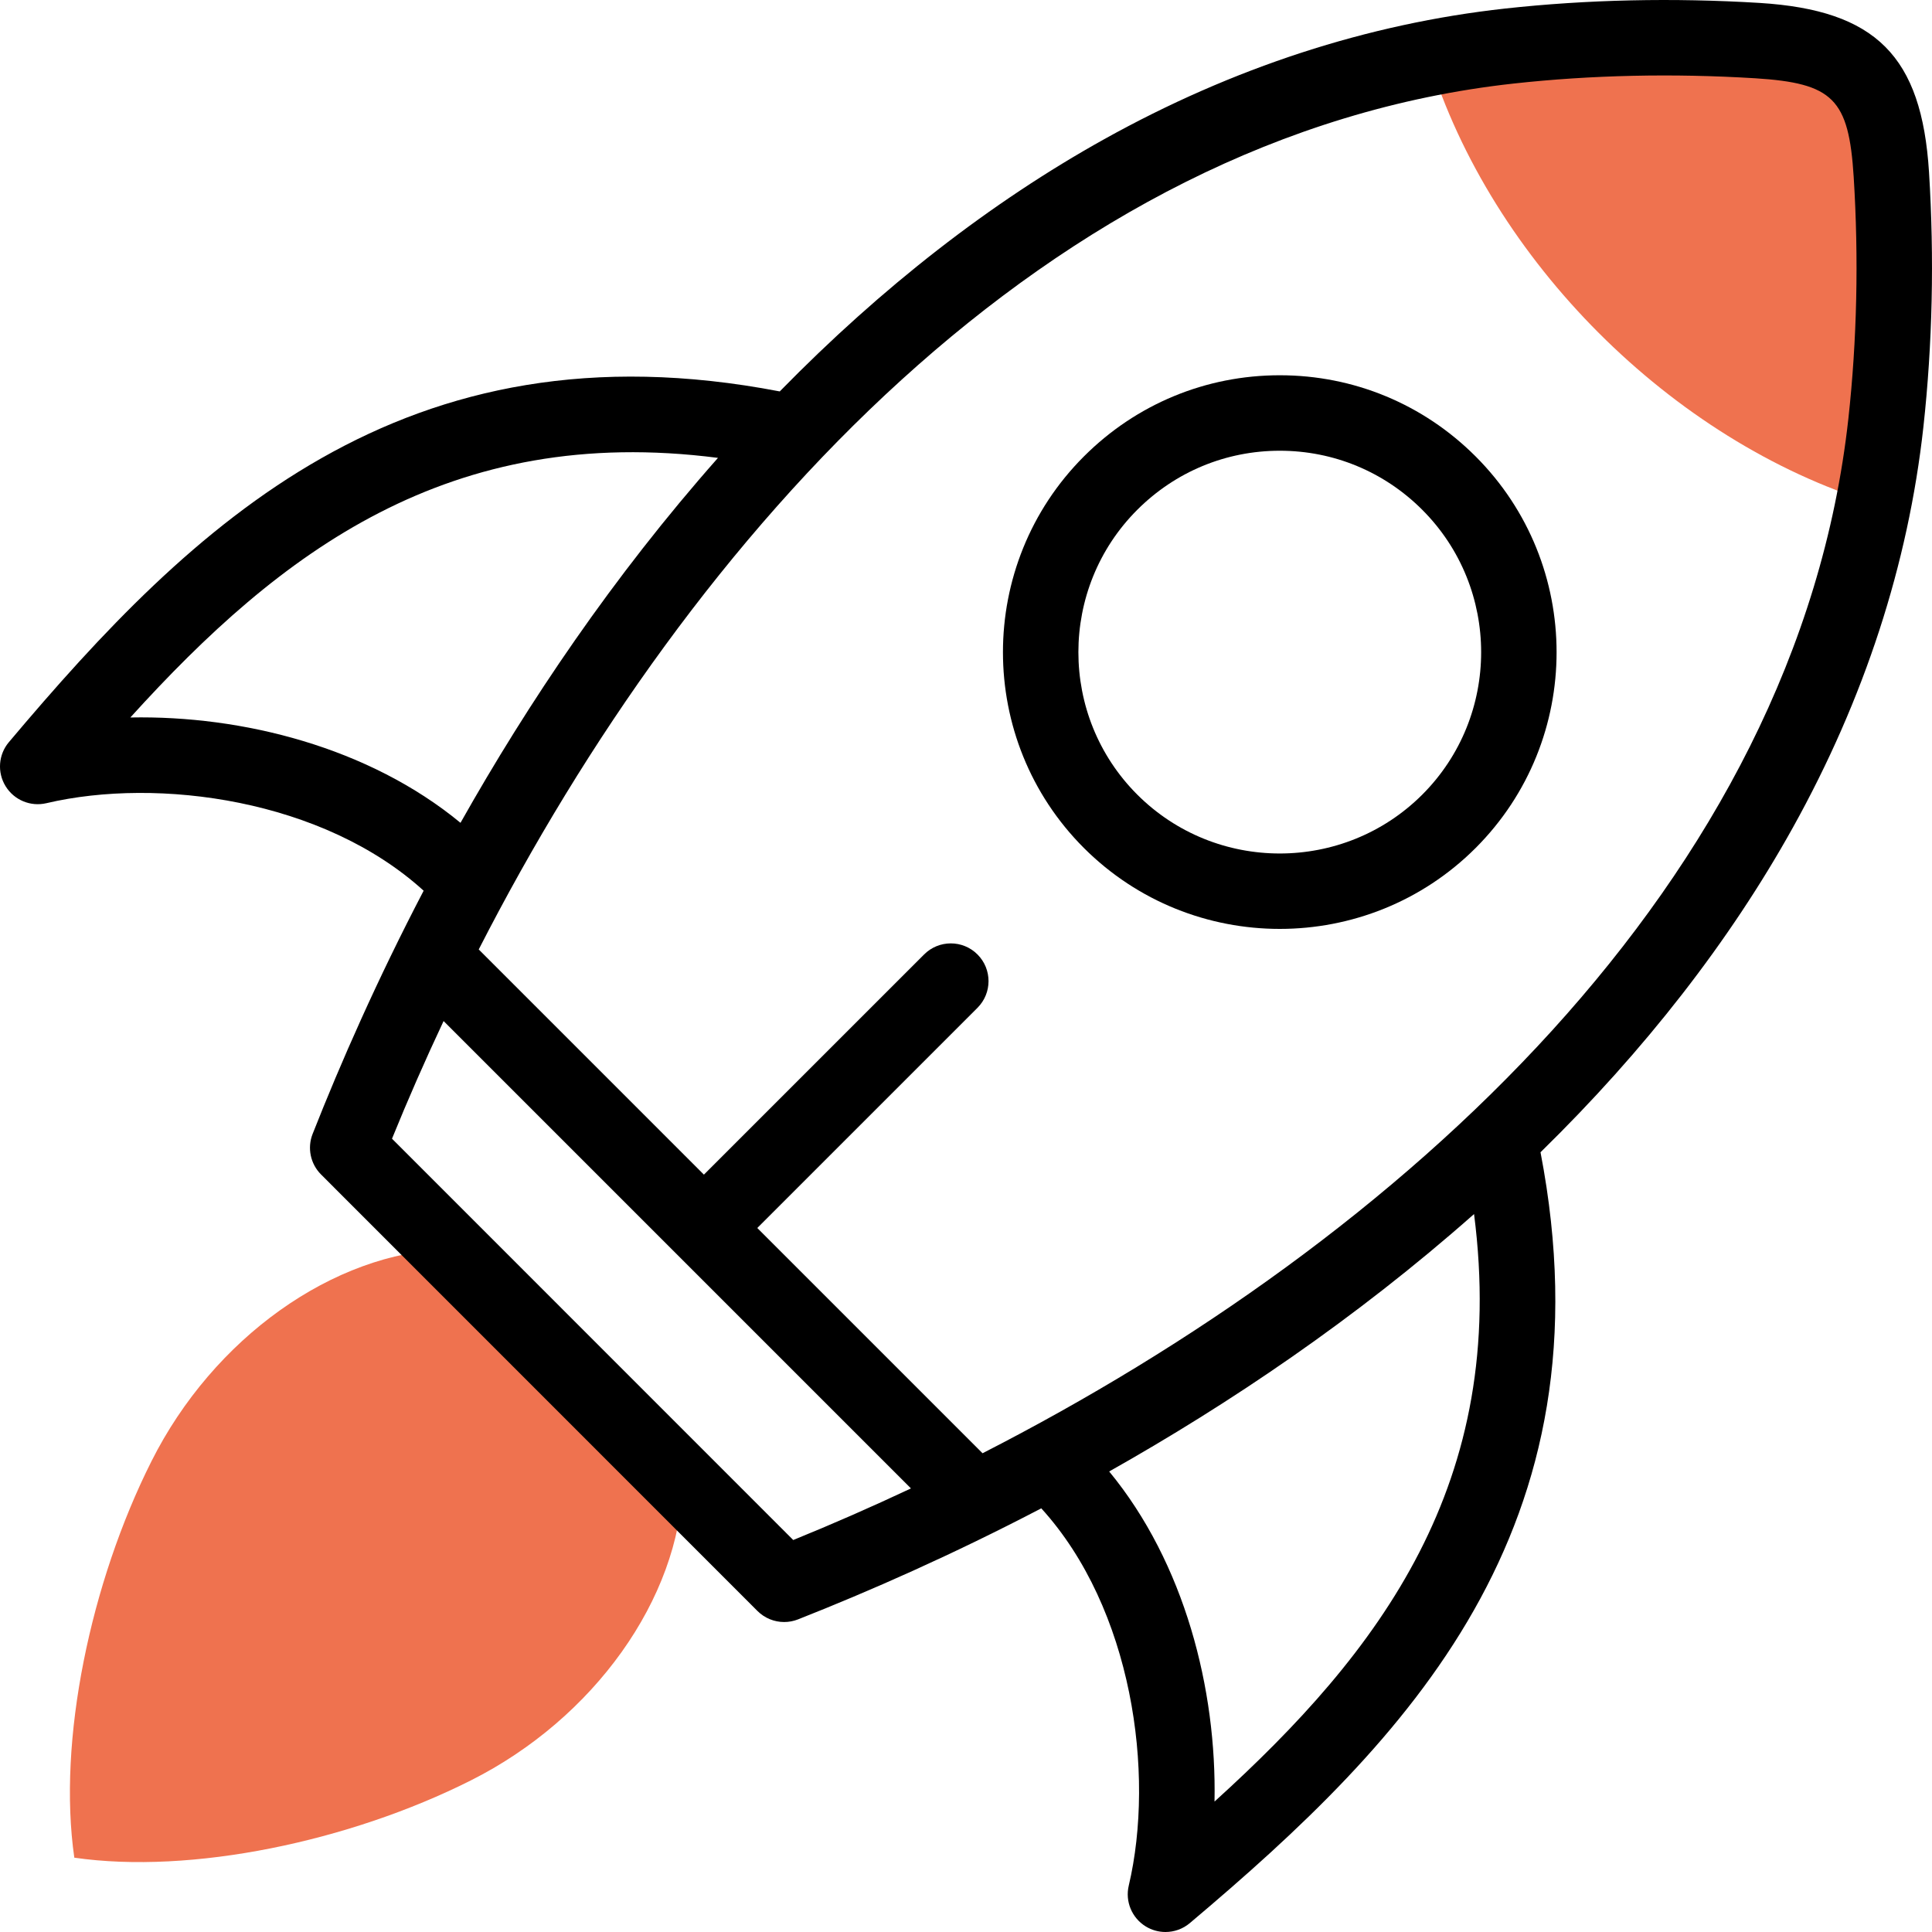 <svg width="90" height="90" viewBox="0 0 90 90" fill="none" xmlns="http://www.w3.org/2000/svg">
<path fill-rule="evenodd" clip-rule="evenodd" d="M3.462 86.538C8.908 87.326 16.273 85.786 21.929 82.941C27.669 80.056 31.65 74.475 31.81 69.084L20.917 58.187C15.521 58.351 9.94 62.327 7.055 68.072C4.214 73.723 2.675 81.092 3.462 86.538Z" fill="#EF724F"/>
<path fill-rule="evenodd" clip-rule="evenodd" d="M66.56 2.719C69.47 12.126 77.871 20.532 87.279 23.437C87.523 22.206 87.712 20.956 87.852 19.69C88.26 15.968 88.355 12.111 88.106 8.13C87.822 3.611 86.387 2.176 81.873 1.892C77.886 1.648 74.029 1.737 70.307 2.146C69.042 2.285 67.796 2.48 66.56 2.719Z" fill="#EF724F"/>
<path d="M89.861 8.02C89.521 2.613 87.386 0.477 81.98 0.137C77.941 -0.11 73.949 -0.022 70.114 0.398C63.714 1.104 57.433 3.15 51.444 6.481C46.162 9.419 41.079 13.373 36.324 18.234C18.766 14.857 8.956 24.437 0.414 34.572C-0.075 35.151 -0.137 35.978 0.26 36.624C0.656 37.27 1.422 37.589 2.16 37.416C7.384 36.187 15.069 37.249 19.735 41.493C17.581 45.619 15.876 49.492 14.563 52.823C14.306 53.474 14.46 54.216 14.955 54.711L35.285 75.045C35.621 75.381 36.071 75.56 36.529 75.56C36.745 75.56 36.964 75.52 37.173 75.438C40.505 74.124 44.38 72.419 48.507 70.264C52.754 74.931 53.814 82.616 52.582 87.839C52.407 88.576 52.726 89.343 53.372 89.74C53.656 89.914 53.975 90 54.292 90C54.697 90 55.101 89.86 55.426 89.586C65.56 81.04 75.14 71.227 71.763 53.677C76.624 48.922 80.579 43.838 83.517 38.555C86.847 32.566 88.894 26.283 89.6 19.882C90.023 16.019 90.111 12.028 89.861 8.02ZM6.072 33.423C13.059 25.71 20.922 19.716 33.446 21.33C28.544 26.871 24.593 32.756 21.452 38.33C17.184 34.813 11.301 33.321 6.072 33.423ZM36.952 71.74L18.261 53.045C19 51.227 19.802 49.396 20.664 47.564L42.436 69.336C40.603 70.198 38.77 71.001 36.952 71.74ZM56.577 83.924C56.682 78.698 55.189 72.815 51.67 68.547C57.243 65.406 63.127 61.456 68.667 56.555C70.28 69.072 64.288 76.935 56.577 83.924ZM86.105 19.497C83.719 41.15 65.134 57.793 45.771 67.698L35.277 57.205L45.535 46.948C46.221 46.261 46.221 45.148 45.535 44.462C44.849 43.775 43.735 43.775 43.049 44.462L32.791 54.719L22.301 44.229C32.206 24.866 48.849 6.279 70.499 3.893C74.134 3.494 77.925 3.411 81.762 3.646C85.394 3.875 86.123 4.604 86.352 8.24C86.59 12.047 86.507 15.835 86.105 19.497Z" fill="black"/>
<path d="M59.617 17.481C56.172 17.481 52.931 18.824 50.493 21.262C45.464 26.291 45.464 34.474 50.494 39.504C53.009 42.016 56.312 43.272 59.616 43.272C62.92 43.272 66.225 42.016 68.74 39.503C73.769 34.474 73.769 26.291 68.74 21.262C66.302 18.824 63.062 17.481 59.617 17.481ZM66.255 37.017C62.594 40.673 56.639 40.673 52.979 37.017C49.321 33.359 49.321 27.406 52.979 23.748C54.754 21.974 57.111 20.997 59.617 20.997C62.122 20.997 64.48 21.974 66.254 23.748C69.912 27.407 69.912 33.359 66.255 37.017Z" fill="black"/>
</svg>
